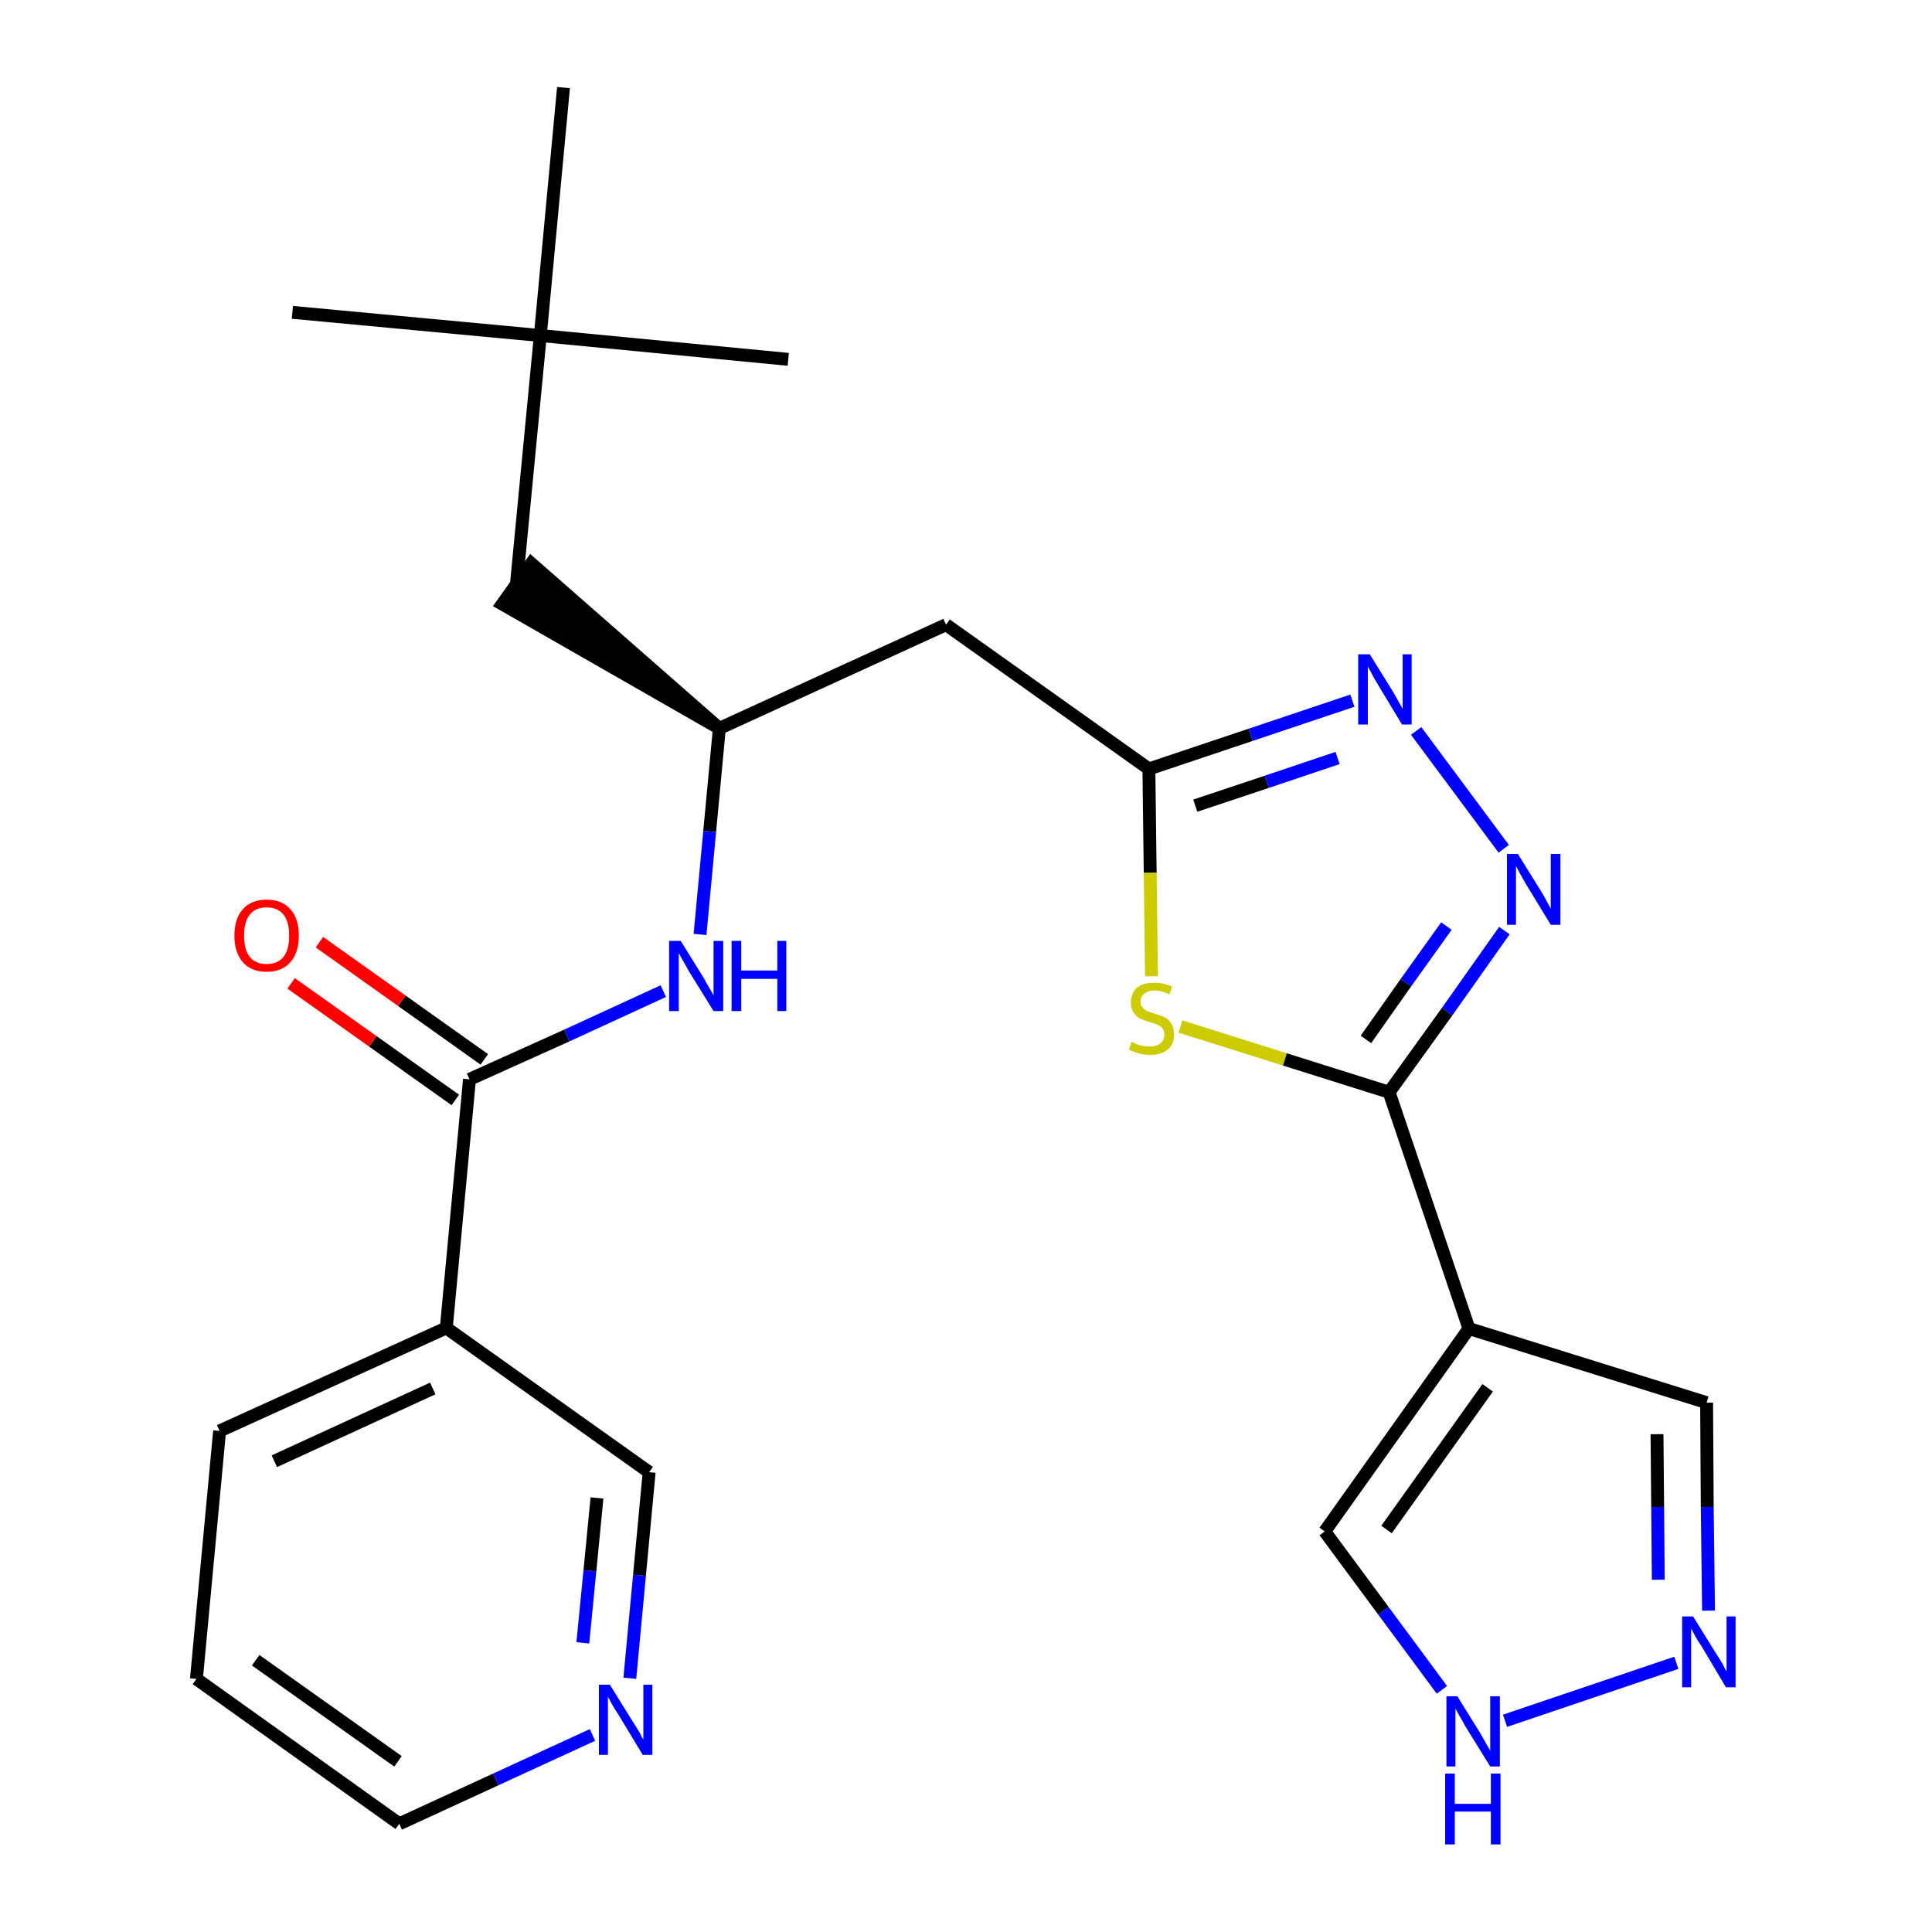 <?xml version='1.0' encoding='iso-8859-1'?>
<svg version='1.1' baseProfile='full'
              xmlns='http://www.w3.org/2000/svg'
                      xmlns:rdkit='http://www.rdkit.org/xml'
                      xmlns:xlink='http://www.w3.org/1999/xlink'
                  xml:space='preserve'
width='300px' height='300px' viewBox='0 0 300 300'>
<!-- END OF HEADER -->
<path class='bond-0 atom-0 atom-1' d='M 45.4,48.5 L 83.9,52.1' style='fill:none;fill-rule:evenodd;stroke:#000000;stroke-width:2.0px;stroke-linecap:butt;stroke-linejoin:miter;stroke-opacity:1' />
<path class='bond-1 atom-1 atom-2' d='M 83.9,52.1 L 122.4,55.8' style='fill:none;fill-rule:evenodd;stroke:#000000;stroke-width:2.0px;stroke-linecap:butt;stroke-linejoin:miter;stroke-opacity:1' />
<path class='bond-2 atom-1 atom-3' d='M 83.9,52.1 L 87.5,13.6' style='fill:none;fill-rule:evenodd;stroke:#000000;stroke-width:2.0px;stroke-linecap:butt;stroke-linejoin:miter;stroke-opacity:1' />
<path class='bond-3 atom-1 atom-4' d='M 83.9,52.1 L 80.2,90.6' style='fill:none;fill-rule:evenodd;stroke:#000000;stroke-width:2.0px;stroke-linecap:butt;stroke-linejoin:miter;stroke-opacity:1' />
<path class='bond-4 atom-5 atom-4' d='M 111.7,113.1 L 82.5,87.5 L 78.0,93.8 Z' style='fill:#000000;fill-rule:evenodd;fill-opacity:1;stroke:#000000;stroke-width:2.0px;stroke-linecap:butt;stroke-linejoin:miter;stroke-opacity:1;' />
<path class='bond-5 atom-5 atom-6' d='M 111.7,113.1 L 146.9,97.0' style='fill:none;fill-rule:evenodd;stroke:#000000;stroke-width:2.0px;stroke-linecap:butt;stroke-linejoin:miter;stroke-opacity:1' />
<path class='bond-16 atom-5 atom-17' d='M 111.7,113.1 L 110.2,129.1' style='fill:none;fill-rule:evenodd;stroke:#000000;stroke-width:2.0px;stroke-linecap:butt;stroke-linejoin:miter;stroke-opacity:1' />
<path class='bond-16 atom-5 atom-17' d='M 110.2,129.1 L 108.7,145.1' style='fill:none;fill-rule:evenodd;stroke:#0000FF;stroke-width:2.0px;stroke-linecap:butt;stroke-linejoin:miter;stroke-opacity:1' />
<path class='bond-6 atom-6 atom-7' d='M 146.9,97.0 L 178.4,119.4' style='fill:none;fill-rule:evenodd;stroke:#000000;stroke-width:2.0px;stroke-linecap:butt;stroke-linejoin:miter;stroke-opacity:1' />
<path class='bond-7 atom-7 atom-8' d='M 178.4,119.4 L 194.2,114.1' style='fill:none;fill-rule:evenodd;stroke:#000000;stroke-width:2.0px;stroke-linecap:butt;stroke-linejoin:miter;stroke-opacity:1' />
<path class='bond-7 atom-7 atom-8' d='M 194.2,114.1 L 210.0,108.8' style='fill:none;fill-rule:evenodd;stroke:#0000FF;stroke-width:2.0px;stroke-linecap:butt;stroke-linejoin:miter;stroke-opacity:1' />
<path class='bond-7 atom-7 atom-8' d='M 185.6,125.1 L 196.7,121.4' style='fill:none;fill-rule:evenodd;stroke:#000000;stroke-width:2.0px;stroke-linecap:butt;stroke-linejoin:miter;stroke-opacity:1' />
<path class='bond-7 atom-7 atom-8' d='M 196.7,121.4 L 207.7,117.7' style='fill:none;fill-rule:evenodd;stroke:#0000FF;stroke-width:2.0px;stroke-linecap:butt;stroke-linejoin:miter;stroke-opacity:1' />
<path class='bond-25 atom-16 atom-7' d='M 178.8,151.6 L 178.6,135.5' style='fill:none;fill-rule:evenodd;stroke:#CCCC00;stroke-width:2.0px;stroke-linecap:butt;stroke-linejoin:miter;stroke-opacity:1' />
<path class='bond-25 atom-16 atom-7' d='M 178.6,135.5 L 178.4,119.4' style='fill:none;fill-rule:evenodd;stroke:#000000;stroke-width:2.0px;stroke-linecap:butt;stroke-linejoin:miter;stroke-opacity:1' />
<path class='bond-8 atom-8 atom-9' d='M 219.9,113.5 L 233.5,131.8' style='fill:none;fill-rule:evenodd;stroke:#0000FF;stroke-width:2.0px;stroke-linecap:butt;stroke-linejoin:miter;stroke-opacity:1' />
<path class='bond-9 atom-9 atom-10' d='M 233.6,144.5 L 224.7,157.1' style='fill:none;fill-rule:evenodd;stroke:#0000FF;stroke-width:2.0px;stroke-linecap:butt;stroke-linejoin:miter;stroke-opacity:1' />
<path class='bond-9 atom-9 atom-10' d='M 224.7,157.1 L 215.7,169.6' style='fill:none;fill-rule:evenodd;stroke:#000000;stroke-width:2.0px;stroke-linecap:butt;stroke-linejoin:miter;stroke-opacity:1' />
<path class='bond-9 atom-9 atom-10' d='M 224.6,143.8 L 218.3,152.6' style='fill:none;fill-rule:evenodd;stroke:#0000FF;stroke-width:2.0px;stroke-linecap:butt;stroke-linejoin:miter;stroke-opacity:1' />
<path class='bond-9 atom-9 atom-10' d='M 218.3,152.6 L 212.1,161.4' style='fill:none;fill-rule:evenodd;stroke:#000000;stroke-width:2.0px;stroke-linecap:butt;stroke-linejoin:miter;stroke-opacity:1' />
<path class='bond-10 atom-10 atom-11' d='M 215.7,169.6 L 228.1,206.3' style='fill:none;fill-rule:evenodd;stroke:#000000;stroke-width:2.0px;stroke-linecap:butt;stroke-linejoin:miter;stroke-opacity:1' />
<path class='bond-15 atom-10 atom-16' d='M 215.7,169.6 L 199.5,164.5' style='fill:none;fill-rule:evenodd;stroke:#000000;stroke-width:2.0px;stroke-linecap:butt;stroke-linejoin:miter;stroke-opacity:1' />
<path class='bond-15 atom-10 atom-16' d='M 199.5,164.5 L 183.3,159.4' style='fill:none;fill-rule:evenodd;stroke:#CCCC00;stroke-width:2.0px;stroke-linecap:butt;stroke-linejoin:miter;stroke-opacity:1' />
<path class='bond-11 atom-11 atom-12' d='M 228.1,206.3 L 265.0,217.8' style='fill:none;fill-rule:evenodd;stroke:#000000;stroke-width:2.0px;stroke-linecap:butt;stroke-linejoin:miter;stroke-opacity:1' />
<path class='bond-27 atom-15 atom-11' d='M 205.7,237.8 L 228.1,206.3' style='fill:none;fill-rule:evenodd;stroke:#000000;stroke-width:2.0px;stroke-linecap:butt;stroke-linejoin:miter;stroke-opacity:1' />
<path class='bond-27 atom-15 atom-11' d='M 215.3,237.5 L 231.0,215.5' style='fill:none;fill-rule:evenodd;stroke:#000000;stroke-width:2.0px;stroke-linecap:butt;stroke-linejoin:miter;stroke-opacity:1' />
<path class='bond-12 atom-12 atom-13' d='M 265.0,217.8 L 265.1,234.0' style='fill:none;fill-rule:evenodd;stroke:#000000;stroke-width:2.0px;stroke-linecap:butt;stroke-linejoin:miter;stroke-opacity:1' />
<path class='bond-12 atom-12 atom-13' d='M 265.1,234.0 L 265.3,250.1' style='fill:none;fill-rule:evenodd;stroke:#0000FF;stroke-width:2.0px;stroke-linecap:butt;stroke-linejoin:miter;stroke-opacity:1' />
<path class='bond-12 atom-12 atom-13' d='M 257.3,222.7 L 257.4,234.0' style='fill:none;fill-rule:evenodd;stroke:#000000;stroke-width:2.0px;stroke-linecap:butt;stroke-linejoin:miter;stroke-opacity:1' />
<path class='bond-12 atom-12 atom-13' d='M 257.4,234.0 L 257.5,245.3' style='fill:none;fill-rule:evenodd;stroke:#0000FF;stroke-width:2.0px;stroke-linecap:butt;stroke-linejoin:miter;stroke-opacity:1' />
<path class='bond-13 atom-13 atom-14' d='M 260.3,258.2 L 233.7,267.2' style='fill:none;fill-rule:evenodd;stroke:#0000FF;stroke-width:2.0px;stroke-linecap:butt;stroke-linejoin:miter;stroke-opacity:1' />
<path class='bond-14 atom-14 atom-15' d='M 223.9,262.4 L 214.8,250.1' style='fill:none;fill-rule:evenodd;stroke:#0000FF;stroke-width:2.0px;stroke-linecap:butt;stroke-linejoin:miter;stroke-opacity:1' />
<path class='bond-14 atom-14 atom-15' d='M 214.8,250.1 L 205.7,237.8' style='fill:none;fill-rule:evenodd;stroke:#000000;stroke-width:2.0px;stroke-linecap:butt;stroke-linejoin:miter;stroke-opacity:1' />
<path class='bond-17 atom-17 atom-18' d='M 103.0,153.9 L 88.0,160.8' style='fill:none;fill-rule:evenodd;stroke:#0000FF;stroke-width:2.0px;stroke-linecap:butt;stroke-linejoin:miter;stroke-opacity:1' />
<path class='bond-17 atom-17 atom-18' d='M 88.0,160.8 L 72.9,167.6' style='fill:none;fill-rule:evenodd;stroke:#000000;stroke-width:2.0px;stroke-linecap:butt;stroke-linejoin:miter;stroke-opacity:1' />
<path class='bond-18 atom-18 atom-19' d='M 75.2,164.5 L 62.4,155.4' style='fill:none;fill-rule:evenodd;stroke:#000000;stroke-width:2.0px;stroke-linecap:butt;stroke-linejoin:miter;stroke-opacity:1' />
<path class='bond-18 atom-18 atom-19' d='M 62.4,155.4 L 49.6,146.3' style='fill:none;fill-rule:evenodd;stroke:#FF0000;stroke-width:2.0px;stroke-linecap:butt;stroke-linejoin:miter;stroke-opacity:1' />
<path class='bond-18 atom-18 atom-19' d='M 70.7,170.8 L 57.9,161.7' style='fill:none;fill-rule:evenodd;stroke:#000000;stroke-width:2.0px;stroke-linecap:butt;stroke-linejoin:miter;stroke-opacity:1' />
<path class='bond-18 atom-18 atom-19' d='M 57.9,161.7 L 45.2,152.7' style='fill:none;fill-rule:evenodd;stroke:#FF0000;stroke-width:2.0px;stroke-linecap:butt;stroke-linejoin:miter;stroke-opacity:1' />
<path class='bond-19 atom-18 atom-20' d='M 72.9,167.6 L 69.3,206.2' style='fill:none;fill-rule:evenodd;stroke:#000000;stroke-width:2.0px;stroke-linecap:butt;stroke-linejoin:miter;stroke-opacity:1' />
<path class='bond-20 atom-20 atom-21' d='M 69.3,206.2 L 34.1,222.2' style='fill:none;fill-rule:evenodd;stroke:#000000;stroke-width:2.0px;stroke-linecap:butt;stroke-linejoin:miter;stroke-opacity:1' />
<path class='bond-20 atom-20 atom-21' d='M 67.2,215.6 L 42.6,226.9' style='fill:none;fill-rule:evenodd;stroke:#000000;stroke-width:2.0px;stroke-linecap:butt;stroke-linejoin:miter;stroke-opacity:1' />
<path class='bond-26 atom-25 atom-20' d='M 100.8,228.6 L 69.3,206.2' style='fill:none;fill-rule:evenodd;stroke:#000000;stroke-width:2.0px;stroke-linecap:butt;stroke-linejoin:miter;stroke-opacity:1' />
<path class='bond-21 atom-21 atom-22' d='M 34.1,222.2 L 30.5,260.7' style='fill:none;fill-rule:evenodd;stroke:#000000;stroke-width:2.0px;stroke-linecap:butt;stroke-linejoin:miter;stroke-opacity:1' />
<path class='bond-22 atom-22 atom-23' d='M 30.5,260.7 L 62.0,283.2' style='fill:none;fill-rule:evenodd;stroke:#000000;stroke-width:2.0px;stroke-linecap:butt;stroke-linejoin:miter;stroke-opacity:1' />
<path class='bond-22 atom-22 atom-23' d='M 39.7,257.8 L 61.8,273.5' style='fill:none;fill-rule:evenodd;stroke:#000000;stroke-width:2.0px;stroke-linecap:butt;stroke-linejoin:miter;stroke-opacity:1' />
<path class='bond-23 atom-23 atom-24' d='M 62.0,283.2 L 77.0,276.3' style='fill:none;fill-rule:evenodd;stroke:#000000;stroke-width:2.0px;stroke-linecap:butt;stroke-linejoin:miter;stroke-opacity:1' />
<path class='bond-23 atom-23 atom-24' d='M 77.0,276.3 L 92.0,269.4' style='fill:none;fill-rule:evenodd;stroke:#0000FF;stroke-width:2.0px;stroke-linecap:butt;stroke-linejoin:miter;stroke-opacity:1' />
<path class='bond-24 atom-24 atom-25' d='M 97.8,260.6 L 99.3,244.6' style='fill:none;fill-rule:evenodd;stroke:#0000FF;stroke-width:2.0px;stroke-linecap:butt;stroke-linejoin:miter;stroke-opacity:1' />
<path class='bond-24 atom-24 atom-25' d='M 99.3,244.6 L 100.8,228.6' style='fill:none;fill-rule:evenodd;stroke:#000000;stroke-width:2.0px;stroke-linecap:butt;stroke-linejoin:miter;stroke-opacity:1' />
<path class='bond-24 atom-24 atom-25' d='M 90.5,255.1 L 91.6,243.9' style='fill:none;fill-rule:evenodd;stroke:#0000FF;stroke-width:2.0px;stroke-linecap:butt;stroke-linejoin:miter;stroke-opacity:1' />
<path class='bond-24 atom-24 atom-25' d='M 91.6,243.9 L 92.7,232.6' style='fill:none;fill-rule:evenodd;stroke:#000000;stroke-width:2.0px;stroke-linecap:butt;stroke-linejoin:miter;stroke-opacity:1' />
<path  class='atom-8' d='M 212.7 101.6
L 216.3 107.4
Q 216.6 107.9, 217.2 109.0
Q 217.8 110.0, 217.8 110.1
L 217.8 101.6
L 219.2 101.6
L 219.2 112.5
L 217.7 112.5
L 213.9 106.2
Q 213.4 105.4, 213.0 104.6
Q 212.5 103.7, 212.4 103.5
L 212.4 112.5
L 210.9 112.5
L 210.9 101.6
L 212.7 101.6
' fill='#0000FF'/>
<path  class='atom-9' d='M 235.7 132.6
L 239.3 138.4
Q 239.7 139.0, 240.2 140.0
Q 240.8 141.1, 240.8 141.1
L 240.8 132.6
L 242.3 132.6
L 242.3 143.6
L 240.8 143.6
L 236.9 137.2
Q 236.5 136.5, 236.0 135.6
Q 235.6 134.8, 235.4 134.5
L 235.4 143.6
L 234.0 143.6
L 234.0 132.6
L 235.7 132.6
' fill='#0000FF'/>
<path  class='atom-13' d='M 262.9 251.0
L 266.5 256.8
Q 266.9 257.4, 267.5 258.4
Q 268.0 259.5, 268.1 259.5
L 268.1 251.0
L 269.5 251.0
L 269.5 262.0
L 268.0 262.0
L 264.2 255.6
Q 263.7 254.9, 263.2 254.0
Q 262.8 253.2, 262.6 252.9
L 262.6 262.0
L 261.2 262.0
L 261.2 251.0
L 262.9 251.0
' fill='#0000FF'/>
<path  class='atom-14' d='M 226.3 263.4
L 229.9 269.2
Q 230.2 269.7, 230.8 270.8
Q 231.4 271.8, 231.4 271.9
L 231.4 263.4
L 232.9 263.4
L 232.9 274.3
L 231.4 274.3
L 227.5 268.0
Q 227.1 267.2, 226.6 266.4
Q 226.1 265.5, 226.0 265.3
L 226.0 274.3
L 224.6 274.3
L 224.6 263.4
L 226.3 263.4
' fill='#0000FF'/>
<path  class='atom-14' d='M 224.4 275.4
L 225.9 275.4
L 225.9 280.1
L 231.5 280.1
L 231.5 275.4
L 233.0 275.4
L 233.0 286.4
L 231.5 286.4
L 231.5 281.3
L 225.9 281.3
L 225.9 286.4
L 224.4 286.4
L 224.4 275.4
' fill='#0000FF'/>
<path  class='atom-16' d='M 175.7 161.8
Q 175.9 161.8, 176.4 162.1
Q 176.9 162.3, 177.4 162.4
Q 178.0 162.5, 178.6 162.5
Q 179.6 162.5, 180.2 162.0
Q 180.8 161.5, 180.8 160.7
Q 180.8 160.0, 180.5 159.7
Q 180.2 159.3, 179.7 159.1
Q 179.3 158.9, 178.5 158.7
Q 177.5 158.4, 176.9 158.1
Q 176.4 157.8, 176.0 157.2
Q 175.6 156.6, 175.6 155.7
Q 175.6 154.3, 176.5 153.4
Q 177.4 152.6, 179.3 152.6
Q 180.6 152.6, 182.0 153.2
L 181.6 154.4
Q 180.3 153.8, 179.3 153.8
Q 178.3 153.8, 177.7 154.3
Q 177.1 154.7, 177.1 155.5
Q 177.1 156.1, 177.4 156.4
Q 177.7 156.8, 178.1 157.0
Q 178.6 157.2, 179.3 157.4
Q 180.3 157.7, 180.9 158.0
Q 181.5 158.3, 181.9 159.0
Q 182.3 159.6, 182.3 160.7
Q 182.3 162.2, 181.3 163.0
Q 180.3 163.8, 178.6 163.8
Q 177.7 163.8, 176.9 163.6
Q 176.2 163.4, 175.3 163.0
L 175.7 161.8
' fill='#CCCC00'/>
<path  class='atom-17' d='M 105.7 146.1
L 109.3 151.9
Q 109.6 152.5, 110.2 153.5
Q 110.8 154.5, 110.8 154.6
L 110.8 146.1
L 112.3 146.1
L 112.3 157.0
L 110.8 157.0
L 106.9 150.7
Q 106.5 149.9, 106.0 149.1
Q 105.5 148.2, 105.4 148.0
L 105.4 157.0
L 103.9 157.0
L 103.9 146.1
L 105.7 146.1
' fill='#0000FF'/>
<path  class='atom-17' d='M 113.6 146.1
L 115.1 146.1
L 115.1 150.7
L 120.7 150.7
L 120.7 146.1
L 122.1 146.1
L 122.1 157.0
L 120.7 157.0
L 120.7 152.0
L 115.1 152.0
L 115.1 157.0
L 113.6 157.0
L 113.6 146.1
' fill='#0000FF'/>
<path  class='atom-19' d='M 36.4 145.3
Q 36.4 142.6, 37.7 141.2
Q 39.0 139.7, 41.4 139.7
Q 43.8 139.7, 45.1 141.2
Q 46.4 142.6, 46.4 145.3
Q 46.4 147.9, 45.1 149.4
Q 43.8 150.9, 41.4 150.9
Q 39.0 150.9, 37.7 149.4
Q 36.4 147.9, 36.4 145.3
M 41.4 149.7
Q 43.1 149.7, 44.0 148.6
Q 44.9 147.5, 44.9 145.3
Q 44.9 143.1, 44.0 142.0
Q 43.1 140.9, 41.4 140.9
Q 39.7 140.9, 38.8 142.0
Q 37.9 143.1, 37.9 145.3
Q 37.9 147.5, 38.8 148.6
Q 39.7 149.7, 41.4 149.7
' fill='#FF0000'/>
<path  class='atom-24' d='M 94.7 261.6
L 98.3 267.4
Q 98.7 268.0, 99.3 269.0
Q 99.8 270.0, 99.9 270.1
L 99.9 261.6
L 101.3 261.6
L 101.3 272.5
L 99.8 272.5
L 96.0 266.2
Q 95.5 265.5, 95.0 264.6
Q 94.6 263.8, 94.4 263.5
L 94.4 272.5
L 93.0 272.5
L 93.0 261.6
L 94.7 261.6
' fill='#0000FF'/>
</svg>

